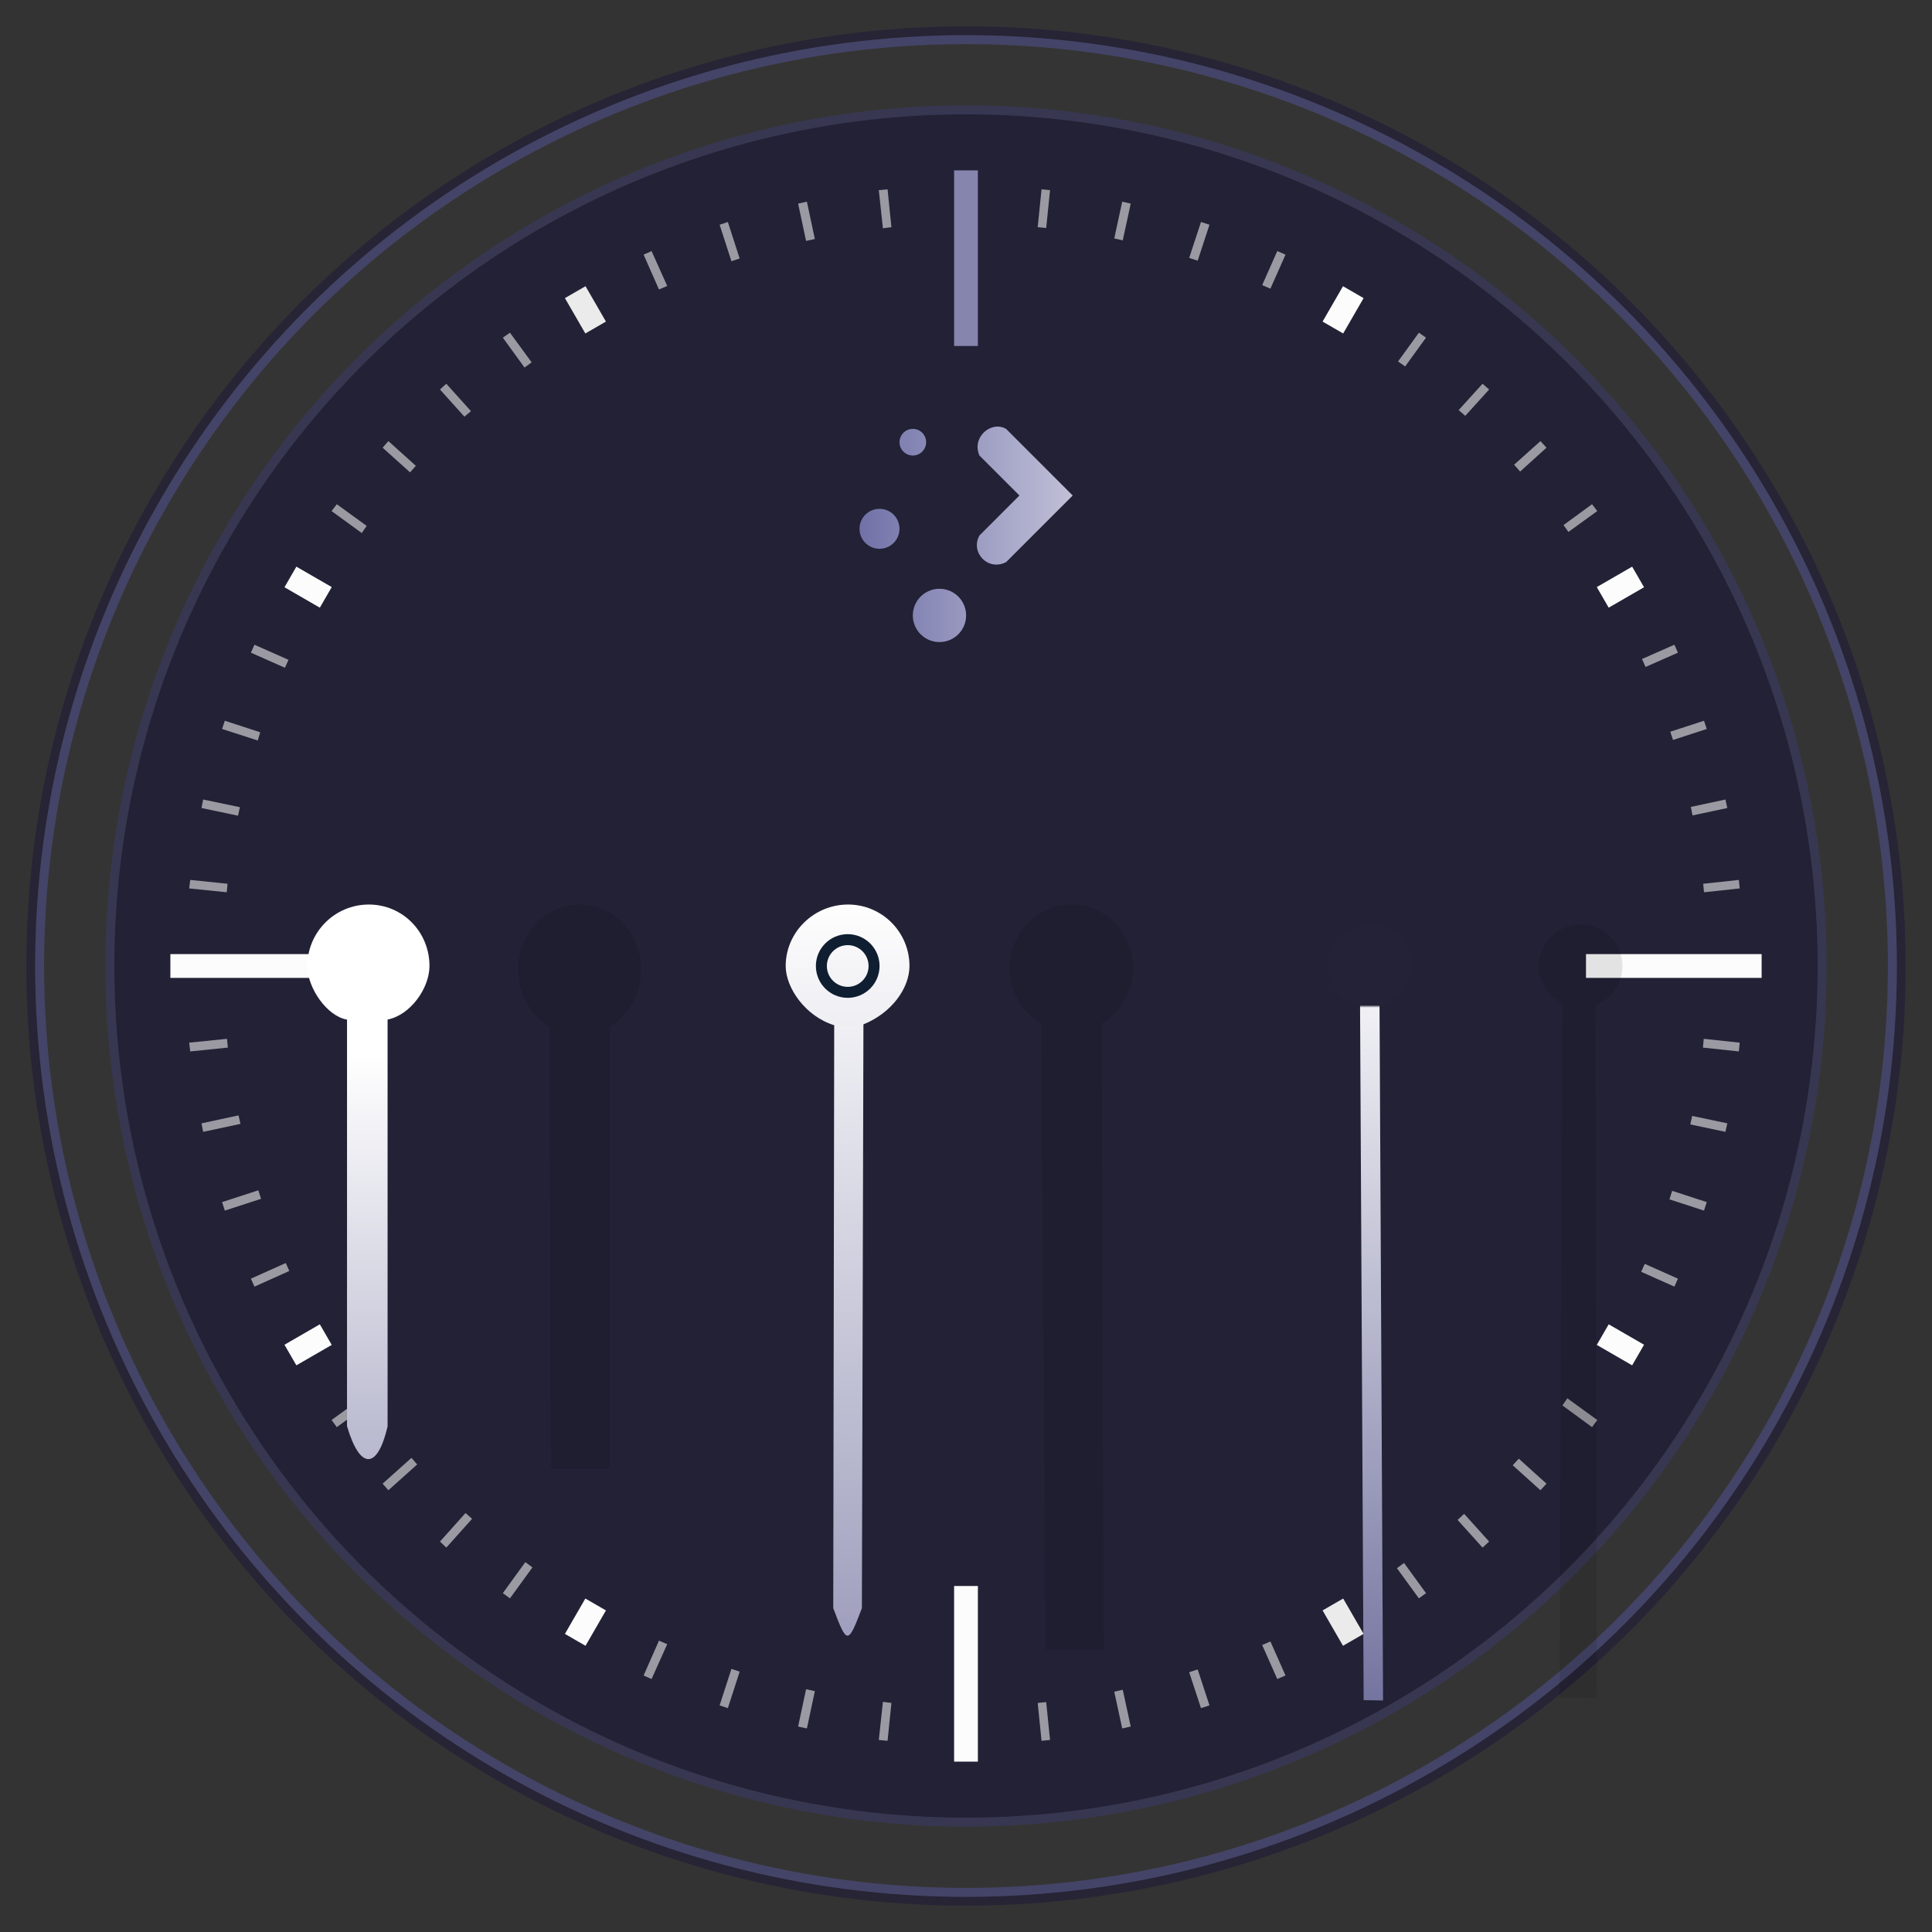 <?xml version="1.0" encoding="UTF-8" standalone="no"?>
<svg
   id="svg2"
   sodipodi:version="0.32"
   inkscape:version="1.1.1 (3bf5ae0d25, 2021-09-20)"
   width="234.667"
   height="234.667"
   sodipodi:docname="clock.svg"
   inkscape:output_extension="org.inkscape.output.svg.inkscape"
   inkscape:export-xdpi="90"
   inkscape:export-ydpi="90"
   version="1.0"
   viewBox="0 0 220 220"
   xmlns:inkscape="http://www.inkscape.org/namespaces/inkscape"
   xmlns:sodipodi="http://sodipodi.sourceforge.net/DTD/sodipodi-0.dtd"
   xmlns:xlink="http://www.w3.org/1999/xlink"
   xmlns="http://www.w3.org/2000/svg"
   xmlns:svg="http://www.w3.org/2000/svg"
   xmlns:rdf="http://www.w3.org/1999/02/22-rdf-syntax-ns#"
   xmlns:cc="http://creativecommons.org/ns#"
   xmlns:dc="http://purl.org/dc/elements/1.1/">
  <rect x="0" y="0" width="220" height="220" fill="#333333" stroke="none"/>
  <sodipodi:namedview
     inkscape:window-height="1013"
     inkscape:window-width="1920"
     inkscape:pageshadow="2"
     inkscape:pageopacity="1"
     guidetolerance="3"
     gridtolerance="4"
     objecttolerance="6"
     borderopacity="1"
     bordercolor="#000000"
     pagecolor="#ffffff"
     id="base"
     inkscape:zoom="1.4142136"
     inkscape:cx="149.19953"
     inkscape:cy="100.40916"
     inkscape:window-x="0"
     inkscape:window-y="0"
     inkscape:current-layer="svg2"
     showgrid="false"
     showguides="false"
     inkscape:guide-bbox="true"
     inkscape:window-maximized="1"
     inkscape:snap-bbox="true"
     inkscape:snap-object-midpoints="true"
     inkscape:snap-intersection-paths="true"
     inkscape:snap-text-baseline="true"
     inkscape:snap-smooth-nodes="true"
     inkscape:bbox-paths="true"
     inkscape:snap-bbox-midpoints="true"
     inkscape:object-nodes="true"
     inkscape:document-rotation="0"
     inkscape:showpageshadow="false"
     inkscape:lockguides="true"
     inkscape:pagecheckerboard="0">
    <inkscape:grid
       empspacing="5"
       enabled="true"
       visible="true"
       id="grid5592"
       type="xygrid"
       snapvisiblegridlinesonly="true"
       color="#0000ff"
       opacity="0.039"
       empcolor="#0000ff"
       empopacity="0.078"
       originx="0"
       originy="0"
       spacingx="1"
       spacingy="1" />
  </sodipodi:namedview>
  <defs
     id="defs5">
    <linearGradient
       inkscape:collect="always"
       id="linearGradient3464">
      <stop
         style="stop-color:#646495;stop-opacity:1"
         offset="0"
         id="stop3460" />
      <stop
         style="stop-color:#f0f0f5;stop-opacity:1;"
         offset="0.904"
         id="stop3466" />
      <stop
         style="stop-color:#fefefe;stop-opacity:0.004"
         offset="0.907"
         id="stop4075" />
      <stop
         style="stop-color:#ffffff;stop-opacity:0.004"
         offset="1"
         id="stop3462" />
    </linearGradient>
    <linearGradient
       inkscape:collect="always"
       id="linearGradient987">
      <stop
         style="stop-color:#646495;stop-opacity:1"
         offset="0"
         id="stop983" />
      <stop
         style="stop-color:#ffffff;stop-opacity:1"
         offset="1"
         id="stop985" />
    </linearGradient>
    <linearGradient
       id="linearGradient4011">
      <stop
         style="stop-color:#232629;stop-opacity:1;"
         offset="0"
         id="stop4013" />
      <stop
         id="stop4019"
         offset="0.9"
         style="stop-color:#232629;stop-opacity:0.523;" />
      <stop
         style="stop-color:#232629;stop-opacity:0.107;"
         offset="0.96"
         id="stop4021" />
      <stop
         style="stop-color:#232629;stop-opacity:0;"
         offset="1"
         id="stop4015" />
    </linearGradient>
    <linearGradient
       id="linearGradient3264">
      <stop
         style="stop-color:#000000;stop-opacity:1;"
         offset="0"
         id="stop3266" />
      <stop
         id="stop3272"
         offset="0.683"
         style="stop-color:#000000;stop-opacity:0.498;" />
      <stop
         style="stop-color:#000000;stop-opacity:0.141;"
         offset="0.8"
         id="stop3274" />
      <stop
         id="stop3276"
         offset="0.898"
         style="stop-color:#000000;stop-opacity:0.031;" />
      <stop
         style="stop-color:#000000;stop-opacity:0;"
         offset="1"
         id="stop3268" />
    </linearGradient>
    <linearGradient
       id="linearGradient6617">
      <stop
         style="stop-color:#e7e7e7;stop-opacity:0;"
         offset="0"
         id="stop6619" />
      <stop
         id="stop6625"
         offset="0.896"
         style="stop-color:#f3f3f3;stop-opacity:1" />
      <stop
         style="stop-color:#e3e3e3;stop-opacity:0.999"
         offset="1"
         id="stop6621" />
    </linearGradient>
    <linearGradient
       id="linearGradient5995">
      <stop
         id="stop5997"
         offset="0"
         style="stop-color:#d7d7d7;stop-opacity:1;" />
      <stop
         id="stop5999"
         offset="1"
         style="stop-color:#ffffff;stop-opacity:1" />
    </linearGradient>
    <linearGradient
       id="linearGradient6876"
       inkscape:collect="always">
      <stop
         id="stop6878"
         offset="0"
         style="stop-color:#ffffff;stop-opacity:1;" />
      <stop
         id="stop6880"
         offset="1"
         style="stop-color:#ffffff;stop-opacity:0;" />
    </linearGradient>
    <linearGradient
       id="linearGradient6608">
      <stop
         id="stop6610"
         offset="0"
         style="stop-color:#ffffff;stop-opacity:1;" />
      <stop
         style="stop-color:#f0f0f0;stop-opacity:1;"
         offset="0.797"
         id="stop6617" />
      <stop
         id="stop6612"
         offset="1"
         style="stop-color:#e2e2e2;stop-opacity:1;" />
    </linearGradient>
    <linearGradient
       id="linearGradient6195"
       inkscape:collect="always">
      <stop
         id="stop6197"
         offset="0"
         style="stop-color:#ffffff;stop-opacity:1;" />
      <stop
         id="stop6199"
         offset="1"
         style="stop-color:#ffffff;stop-opacity:0;" />
    </linearGradient>
    <linearGradient
       id="linearGradient8518">
      <stop
         id="stop8520"
         offset="0"
         style="stop-color:#bd0000;stop-opacity:1;" />
      <stop
         style="stop-color:#ff4747;stop-opacity:1"
         offset="0.155"
         id="stop8522" />
      <stop
         id="stop8524"
         offset="0.947"
         style="stop-color:#9c0000;stop-opacity:1;" />
      <stop
         id="stop8526"
         offset="1"
         style="stop-color:#db0000;stop-opacity:1;" />
    </linearGradient>
    <linearGradient
       gradientUnits="userSpaceOnUse"
       y2="117.862"
       x2="1155.648"
       y1="283.885"
       x1="1155.648"
       id="linearGradient6203"
       xlink:href="#linearGradient6195"
       inkscape:collect="always" />
    <linearGradient
       gradientTransform="translate(-1027.636,-20.896)"
       y2="53.696"
       x2="1133.382"
       y1="21.652"
       x1="1133.382"
       gradientUnits="userSpaceOnUse"
       id="linearGradient6890"
       xlink:href="#linearGradient6876"
       inkscape:collect="always" />
    <radialGradient
       inkscape:collect="always"
       xlink:href="#linearGradient4011"
       id="radialGradient4471"
       gradientUnits="userSpaceOnUse"
       cx="1255.872"
       cy="382.729"
       fx="1255.872"
       fy="382.729"
       r="96.606" />
    <linearGradient
       inkscape:collect="always"
       xlink:href="#linearGradient3464"
       id="linearGradient989"
       x1="482.71"
       y1="193.851"
       x2="482.571"
       y2="95.275"
       gradientUnits="userSpaceOnUse"
       gradientTransform="translate(-1.125)" />
    <linearGradient
       inkscape:collect="always"
       xlink:href="#linearGradient987"
       id="linearGradient997"
       x1="332.677"
       y1="210"
       x2="332.73"
       y2="110.085"
       gradientUnits="userSpaceOnUse" />
    <linearGradient
       inkscape:collect="always"
       xlink:href="#linearGradient987"
       id="linearGradient1005"
       x1="244.43"
       y1="227.796"
       x2="245.71"
       y2="93"
       gradientUnits="userSpaceOnUse" />
    <linearGradient
       inkscape:collect="always"
       xlink:href="#linearGradient846"
       id="linearGradient856"
       x1="3"
       y1="20.915"
       x2="19"
       y2="20.915"
       gradientUnits="userSpaceOnUse"
       gradientTransform="matrix(1.517,0,0,1.517,93.323,29.113)" />
    <linearGradient
       inkscape:collect="always"
       id="linearGradient846">
      <stop
         style="stop-color:#7171a8;stop-opacity:1"
         offset="0"
         id="stop842" />
      <stop
         style="stop-color:#c0c0d8;stop-opacity:1"
         offset="1"
         id="stop844" />
    </linearGradient>
  </defs>
  <g
     inkscape:groupmode="layer"
     id="layer1"
     style="display:none"
     inkscape:label="layer1"
     transform="translate(-1798.136,96.742)" />
  <g
     inkscape:groupmode="layer"
     id="layer2"
     style="display:inline"
     inkscape:label="glow"
     transform="translate(-1798.136,96.742)" />
  <g
     transform="translate(-1021.03,421.475)"
     style="display:inline"
     inkscape:label="box"
     id="layer4" />
  <g
     transform="translate(-1021.03,421.475)"
     style="display:inline"
     inkscape:label="zip_app"
     id="layer5" />
  <flowRoot
     xml:space="preserve"
     id="flowRoot4405"
     style="font-style:italic;font-variant:normal;font-weight:normal;font-stretch:normal;line-height:0.01%;font-family:'Chancery Uralic';-inkscape-font-specification:'Chancery Uralic Italic';letter-spacing:0px;word-spacing:0px;fill:#000000;fill-opacity:1;stroke:none;stroke-width:1px;stroke-linecap:butt;stroke-linejoin:miter;stroke-opacity:1"
     transform="translate(7,13)"><flowRegion
       id="flowRegion4407" /><flowPara
       id="flowPara4411"
       style="font-size:12.5px;line-height:1.25"> </flowPara></flowRoot>
  <flowRoot
     xml:space="preserve"
     id="flowRoot4413"
     style="font-style:italic;font-variant:normal;font-weight:normal;font-stretch:normal;line-height:0.01%;font-family:'Chancery Uralic';-inkscape-font-specification:'Chancery Uralic Italic';letter-spacing:0px;word-spacing:0px;fill:#000000;fill-opacity:1;stroke:none;stroke-width:1px;stroke-linecap:butt;stroke-linejoin:miter;stroke-opacity:1"
     transform="translate(7,13)"><flowRegion
       id="flowRegion4415" /><flowPara
       id="flowPara4419"
       style="font-size:12.5px;line-height:1.25"> </flowPara></flowRoot>
  <flowRoot
     xml:space="preserve"
     id="flowRoot4421"
     style="font-style:italic;font-variant:normal;font-weight:normal;font-stretch:normal;line-height:0.01%;font-family:'Chancery Uralic';-inkscape-font-specification:'Chancery Uralic Italic';letter-spacing:0px;word-spacing:0px;fill:#000000;fill-opacity:1;stroke:none;stroke-width:1px;stroke-linecap:butt;stroke-linejoin:miter;stroke-opacity:1"
     transform="translate(7,13)"><flowRegion
       id="flowRegion4423" /><flowPara
       id="flowPara4427"
       style="font-size:12.5px;line-height:1.25"> </flowPara></flowRoot>
  <flowRoot
     xml:space="preserve"
     id="flowRoot4429"
     style="font-style:italic;font-variant:normal;font-weight:normal;font-stretch:normal;line-height:0.01%;font-family:'Chancery Uralic';-inkscape-font-specification:'Chancery Uralic Italic';letter-spacing:0px;word-spacing:0px;fill:#000000;fill-opacity:1;stroke:none;stroke-width:1px;stroke-linecap:butt;stroke-linejoin:miter;stroke-opacity:1"
     transform="translate(7,13)"><flowRegion
       id="flowRegion4431" /><flowPara
       id="flowPara4435"
       style="font-size:12.5px;line-height:1.25"> </flowPara></flowRoot>
  <g
     id="ClockFace">
    <rect
       style="opacity:0.005;fill:#717171;fill-opacity:0.004;stroke:none"
       id="rect4069"
       width="220"
       height="220"
       x="0"
       y="0" />
    <path
       sodipodi:nodetypes="ssssssssss"
       inkscape:connector-curvature="0"
       d="M 217,110 C 217,167.438 167.438,217 110,217 52.562,217 3,167.548 3,110.11 3,52.673 52.562,3 110,3 167.438,3 217,52.562 217,110 Z m -10.394,-5e-4 C 206.606,163.353 163.354,206.5 110,206.5 56.646,206.5 13.395,163.353 13.395,109.999 13.395,56.646 56.646,13.5 110,13.5 c 53.354,-2e-6 96.606,43.146 96.606,96.499 z"
       style="opacity:0.01;fill:#7575ad;fill-opacity:1;fill-rule:evenodd;stroke:none"
       id="path4329" />
    <circle
       inkscape:export-ydpi="90"
       inkscape:export-xdpi="90"
       id="path5627-3"
       style="opacity:0.65;fill:none;stroke:#1f1d36;stroke-width:1.02;stroke-miterlimit:4;stroke-dasharray:none;stroke-opacity:1"
       cx="110"
       cy="110"
       r="106.49" />
    <circle
       inkscape:export-ydpi="90"
       inkscape:export-xdpi="90"
       style="opacity:0.8;fill:#1f1d36;fill-opacity:1;stroke:none"
       id="path5099"
       cx="110"
       cy="110"
       r="97" />
    <path
       id="path16"
       style="color:#31363b;fill:url(#linearGradient856);fill-opacity:1;stroke-width:1.517"
       d="m 103.944,48.837 c -0.838,0 -1.517,0.679 -1.517,1.517 0,0.838 0.679,1.517 1.517,1.517 0.838,0 1.517,-0.679 1.517,-1.517 0,-0.838 -0.679,-1.517 -1.517,-1.517 z m 10.621,0 c -1.726,-0.977 -3.952,0.977 -3.035,3.035 l 4.552,4.552 -4.552,4.552 c -1.065,1.915 0.958,4.104 3.035,3.035 l 7.586,-7.586 z m -14.414,9.104 c -1.257,0 -2.276,1.019 -2.276,2.276 0,1.257 1.019,2.276 2.276,2.276 1.257,0 2.276,-1.019 2.276,-2.276 0,-1.257 -1.019,-2.276 -2.276,-2.276 z m 6.828,9.104 c -1.676,0 -3.035,1.359 -3.035,3.035 0,1.676 1.359,3.035 3.035,3.035 1.676,0 3.035,-1.359 3.035,-3.035 0,-1.676 -1.359,-3.035 -3.035,-3.035 z"
       class="ColorScheme-Text"
       sodipodi:nodetypes="ssssscccccccssssssssss" />
    <g
       style="fill:#ebebeb;fill-opacity:1"
       id="g4626"
       transform="translate(9.492,-452.297)">
      <g
         transform="translate(-917.971,-18.429)"
         id="g6073-5"
         style="fill:#ebebeb;fill-opacity:1">
        <path
           inkscape:connector-curvature="0"
           d="m 1090.307,537.577 4.027,-2.325 1.355,2.346 -4.027,2.325 z m -149.435,86.276 4.027,-2.325 1.355,2.346 -4.027,2.325 z"
           style="fill:#fcfcfc;fill-opacity:1;stroke:none"
           id="path6063-1" />
        <path
           id="path6065-2"
           style="fill:#fcfcfc;fill-opacity:1;stroke:none"
           d="m 1059.083,507.345 2.325,-4.027 2.346,1.355 -2.325,4.027 z m -86.276,149.435 2.325,-4.027 2.346,1.355 -2.325,4.027 z"
           inkscape:connector-curvature="0" />
        <path
           inkscape:connector-curvature="0"
           d="m 944.9,539.923 -4.027,-2.325 1.355,-2.346 4.027,2.325 z m 149.435,86.276 -4.027,-2.325 1.355,-2.346 4.027,2.325 z"
           style="fill:#fcfcfc;fill-opacity:1;stroke:none"
           id="path6067-3" />
        <path
           id="path6069-4"
           style="fill:#ebebeb;fill-opacity:1;stroke:none"
           d="m 975.132,508.699 -2.325,-4.027 2.346,-1.355 2.325,4.027 z m 86.276,149.435 -2.325,-4.027 2.346,-1.355 2.325,4.027 z"
           inkscape:connector-curvature="0" />
      </g>
      <g
         id="g4521"
         transform="translate(0,260)"
         style="fill:#ebebeb;fill-opacity:1">
        <path
           id="path4455"
           d="m 56.391,225.15 -0.844,0.5 2.094,3.594 c 0.278,-0.163 0.564,-0.308 0.844,-0.469 z"
           style="color:#000000;font-style:normal;font-variant:normal;font-weight:normal;font-stretch:normal;font-size:medium;line-height:normal;font-family:Sans;-inkscape-font-specification:Sans;text-indent:0;text-align:start;text-decoration:none;text-decoration-line:none;letter-spacing:normal;word-spacing:normal;text-transform:none;writing-mode:lr-tb;direction:ltr;baseline-shift:baseline;text-anchor:start;display:inline;overflow:visible;visibility:visible;opacity:0.01;fill:#ebebeb;fill-opacity:1;stroke:none;stroke-width:1px;marker:none;enable-background:accumulate"
           inkscape:connector-curvature="0" />
        <path
           id="path4453"
           d="m 144.266,225.15 -2.031,3.531 c 0.293,0.167 0.585,0.33 0.875,0.5 l 2.031,-3.531 z"
           style="color:#000000;font-style:normal;font-variant:normal;font-weight:normal;font-stretch:normal;font-size:medium;line-height:normal;font-family:Sans;-inkscape-font-specification:Sans;text-indent:0;text-align:start;text-decoration:none;text-decoration-line:none;letter-spacing:normal;word-spacing:normal;text-transform:none;writing-mode:lr-tb;direction:ltr;baseline-shift:baseline;text-anchor:start;display:inline;overflow:visible;visibility:visible;opacity:0.01;fill:#ebebeb;fill-opacity:1;stroke:none;stroke-width:1px;marker:none;enable-background:accumulate"
           inkscape:connector-curvature="0" />
        <path
           id="path4451"
           d="m 48.578,230.182 -0.812,0.562 2.469,3.406 c 0.269,-0.199 0.541,-0.398 0.813,-0.594 z"
           style="color:#000000;font-style:normal;font-variant:normal;font-weight:normal;font-stretch:normal;font-size:medium;line-height:normal;font-family:Sans;-inkscape-font-specification:Sans;text-indent:0;text-align:start;text-decoration:none;text-decoration-line:none;letter-spacing:normal;word-spacing:normal;text-transform:none;writing-mode:lr-tb;direction:ltr;baseline-shift:baseline;text-anchor:start;display:inline;overflow:visible;visibility:visible;opacity:0.6;fill:#ebebeb;fill-opacity:1;stroke:none;stroke-width:1px;marker:none;enable-background:accumulate"
           inkscape:connector-curvature="0" />
        <path
           id="path4449"
           d="m 152.078,230.182 -2.375,3.281 c 0.267,0.192 0.548,0.368 0.812,0.562 l 2.375,-3.281 z"
           style="color:#000000;font-style:normal;font-variant:normal;font-weight:normal;font-stretch:normal;font-size:medium;line-height:normal;font-family:Sans;-inkscape-font-specification:Sans;text-indent:0;text-align:start;text-decoration:none;text-decoration-line:none;letter-spacing:normal;word-spacing:normal;text-transform:none;writing-mode:lr-tb;direction:ltr;baseline-shift:baseline;text-anchor:start;display:inline;overflow:visible;visibility:visible;opacity:0.6;fill:#ebebeb;fill-opacity:1;stroke:none;stroke-width:1px;marker:none;enable-background:accumulate"
           inkscape:connector-curvature="0" />
        <path
           id="path4447"
           d="m 41.328,235.994 -0.719,0.656 2.781,3.094 c 0.24,-0.219 0.508,-0.408 0.75,-0.625 z"
           style="color:#000000;font-style:normal;font-variant:normal;font-weight:normal;font-stretch:normal;font-size:medium;line-height:normal;font-family:Sans;-inkscape-font-specification:Sans;text-indent:0;text-align:start;text-decoration:none;text-decoration-line:none;letter-spacing:normal;word-spacing:normal;text-transform:none;writing-mode:lr-tb;direction:ltr;baseline-shift:baseline;text-anchor:start;display:inline;overflow:visible;visibility:visible;opacity:0.6;fill:#ebebeb;fill-opacity:1;stroke:none;stroke-width:1px;marker:none;enable-background:accumulate"
           inkscape:connector-curvature="0" />
        <path
           id="path4445"
           d="m 159.328,235.994 -2.719,3 c 0.248,0.221 0.504,0.432 0.75,0.656 l 2.719,-3 z"
           style="color:#000000;font-style:normal;font-variant:normal;font-weight:normal;font-stretch:normal;font-size:medium;line-height:normal;font-family:Sans;-inkscape-font-specification:Sans;text-indent:0;text-align:start;text-decoration:none;text-decoration-line:none;letter-spacing:normal;word-spacing:normal;text-transform:none;writing-mode:lr-tb;direction:ltr;baseline-shift:baseline;text-anchor:start;display:inline;overflow:visible;visibility:visible;opacity:0.6;fill:#ebebeb;fill-opacity:1;stroke:none;stroke-width:1px;marker:none;enable-background:accumulate"
           inkscape:connector-curvature="0" />
        <path
           id="path4443"
           d="m 34.734,242.525 -0.656,0.75 3.125,2.812 c 0.219,-0.247 0.434,-0.505 0.656,-0.75 z"
           style="color:#000000;font-style:normal;font-variant:normal;font-weight:normal;font-stretch:normal;font-size:medium;line-height:normal;font-family:Sans;-inkscape-font-specification:Sans;text-indent:0;text-align:start;text-decoration:none;text-decoration-line:none;letter-spacing:normal;word-spacing:normal;text-transform:none;writing-mode:lr-tb;direction:ltr;baseline-shift:baseline;text-anchor:start;display:inline;overflow:visible;visibility:visible;opacity:0.6;fill:#ebebeb;fill-opacity:1;stroke:none;stroke-width:1px;marker:none;enable-background:accumulate"
           inkscape:connector-curvature="0" />
        <path
           id="path4441"
           d="m 165.922,242.525 -3,2.688 c 0.233,0.255 0.458,0.523 0.687,0.781 l 3,-2.719 z"
           style="color:#000000;font-style:normal;font-variant:normal;font-weight:normal;font-stretch:normal;font-size:medium;line-height:normal;font-family:Sans;-inkscape-font-specification:Sans;text-indent:0;text-align:start;text-decoration:none;text-decoration-line:none;letter-spacing:normal;word-spacing:normal;text-transform:none;writing-mode:lr-tb;direction:ltr;baseline-shift:baseline;text-anchor:start;display:inline;overflow:visible;visibility:visible;opacity:0.6;fill:#ebebeb;fill-opacity:1;stroke:none;stroke-width:1px;marker:none;enable-background:accumulate"
           inkscape:connector-curvature="0" />
        <path
           id="path4439"
           d="m 28.859,249.713 -0.594,0.781 3.438,2.5 c 0.192,-0.268 0.367,-0.547 0.562,-0.812 z"
           style="color:#000000;font-style:normal;font-variant:normal;font-weight:normal;font-stretch:normal;font-size:medium;line-height:normal;font-family:Sans;-inkscape-font-specification:Sans;text-indent:0;text-align:start;text-decoration:none;text-decoration-line:none;letter-spacing:normal;word-spacing:normal;text-transform:none;writing-mode:lr-tb;direction:ltr;baseline-shift:baseline;text-anchor:start;display:inline;overflow:visible;visibility:visible;opacity:0.6;fill:#ebebeb;fill-opacity:1;stroke:none;stroke-width:1px;marker:none;enable-background:accumulate"
           inkscape:connector-curvature="0" />
        <path
           id="path4437"
           d="m 171.797,249.713 -3.25,2.375 c 0.191,0.259 0.375,0.52 0.562,0.781 l 3.281,-2.375 z"
           style="color:#000000;font-style:normal;font-variant:normal;font-weight:normal;font-stretch:normal;font-size:medium;line-height:normal;font-family:Sans;-inkscape-font-specification:Sans;text-indent:0;text-align:start;text-decoration:none;text-decoration-line:none;letter-spacing:normal;word-spacing:normal;text-transform:none;writing-mode:lr-tb;direction:ltr;baseline-shift:baseline;text-anchor:start;display:inline;overflow:visible;visibility:visible;opacity:0.6;fill:#ebebeb;fill-opacity:1;stroke:none;stroke-width:1px;marker:none;enable-background:accumulate"
           inkscape:connector-curvature="0" />
        <path
           id="path4435"
           d="m 23.734,257.463 -0.5,0.875 3.688,2.125 c 0.166,-0.292 0.331,-0.585 0.5,-0.875 z"
           style="color:#000000;font-style:normal;font-variant:normal;font-weight:normal;font-stretch:normal;font-size:medium;line-height:normal;font-family:Sans;-inkscape-font-specification:Sans;text-indent:0;text-align:start;text-decoration:none;text-decoration-line:none;letter-spacing:normal;word-spacing:normal;text-transform:none;writing-mode:lr-tb;direction:ltr;baseline-shift:baseline;text-anchor:start;display:inline;overflow:visible;visibility:visible;opacity:0.01;fill:#ebebeb;fill-opacity:1;stroke:none;stroke-width:1px;marker:none;enable-background:accumulate"
           inkscape:connector-curvature="0" />
        <path
           id="path4433"
           d="m 176.922,257.463 -3.5,2.031 c 0.17,0.29 0.333,0.582 0.5,0.875 l 3.5,-2.031 z"
           style="color:#000000;font-style:normal;font-variant:normal;font-weight:normal;font-stretch:normal;font-size:medium;line-height:normal;font-family:Sans;-inkscape-font-specification:Sans;text-indent:0;text-align:start;text-decoration:none;text-decoration-line:none;letter-spacing:normal;word-spacing:normal;text-transform:none;writing-mode:lr-tb;direction:ltr;baseline-shift:baseline;text-anchor:start;display:inline;overflow:visible;visibility:visible;opacity:0.01;fill:#ebebeb;fill-opacity:1;stroke:none;stroke-width:1px;marker:none;enable-background:accumulate"
           inkscape:connector-curvature="0" />
        <path
           id="path4431"
           d="m 19.484,265.713 -0.406,0.906 3.875,1.719 c 0.133,-0.305 0.27,-0.603 0.406,-0.906 z"
           style="color:#000000;font-style:normal;font-variant:normal;font-weight:normal;font-stretch:normal;font-size:medium;line-height:normal;font-family:Sans;-inkscape-font-specification:Sans;text-indent:0;text-align:start;text-decoration:none;text-decoration-line:none;letter-spacing:normal;word-spacing:normal;text-transform:none;writing-mode:lr-tb;direction:ltr;baseline-shift:baseline;text-anchor:start;display:inline;overflow:visible;visibility:visible;opacity:0.6;fill:#ebebeb;fill-opacity:1;stroke:none;stroke-width:1px;marker:none;enable-background:accumulate"
           inkscape:connector-curvature="0" />
        <path
           id="path4429"
           d="m 181.172,265.713 -3.688,1.625 c 0.136,0.301 0.274,0.603 0.406,0.906 l 3.688,-1.625 z"
           style="color:#000000;font-style:normal;font-variant:normal;font-weight:normal;font-stretch:normal;font-size:medium;line-height:normal;font-family:Sans;-inkscape-font-specification:Sans;text-indent:0;text-align:start;text-decoration:none;text-decoration-line:none;letter-spacing:normal;word-spacing:normal;text-transform:none;writing-mode:lr-tb;direction:ltr;baseline-shift:baseline;text-anchor:start;display:inline;overflow:visible;visibility:visible;opacity:0.6;fill:#ebebeb;fill-opacity:1;stroke:none;stroke-width:1px;marker:none;enable-background:accumulate"
           inkscape:connector-curvature="0" />
        <path
           id="path4427"
           d="m 16.109,274.369 -0.312,0.938 4.062,1.312 c 0.098,-0.308 0.18,-0.631 0.281,-0.938 z"
           style="color:#000000;font-style:normal;font-variant:normal;font-weight:normal;font-stretch:normal;font-size:medium;line-height:normal;font-family:Sans;-inkscape-font-specification:Sans;text-indent:0;text-align:start;text-decoration:none;text-decoration-line:none;letter-spacing:normal;word-spacing:normal;text-transform:none;writing-mode:lr-tb;direction:ltr;baseline-shift:baseline;text-anchor:start;display:inline;overflow:visible;visibility:visible;opacity:0.6;fill:#ebebeb;fill-opacity:1;stroke:none;stroke-width:1px;marker:none;enable-background:accumulate"
           inkscape:connector-curvature="0" />
        <path
           id="path4425"
           d="m 184.547,274.369 -3.844,1.25 c 0.102,0.31 0.214,0.626 0.312,0.938 l 3.844,-1.25 z"
           style="color:#000000;font-style:normal;font-variant:normal;font-weight:normal;font-stretch:normal;font-size:medium;line-height:normal;font-family:Sans;-inkscape-font-specification:Sans;text-indent:0;text-align:start;text-decoration:none;text-decoration-line:none;letter-spacing:normal;word-spacing:normal;text-transform:none;writing-mode:lr-tb;direction:ltr;baseline-shift:baseline;text-anchor:start;display:inline;overflow:visible;visibility:visible;opacity:0.6;fill:#ebebeb;fill-opacity:1;stroke:none;stroke-width:1px;marker:none;enable-background:accumulate"
           inkscape:connector-curvature="0" />
        <path
           id="path4423"
           d="m 13.641,283.338 -0.188,0.969 4.156,0.875 c 0.066,-0.324 0.149,-0.646 0.219,-0.969 z"
           style="color:#000000;font-style:normal;font-variant:normal;font-weight:normal;font-stretch:normal;font-size:medium;line-height:normal;font-family:Sans;-inkscape-font-specification:Sans;text-indent:0;text-align:start;text-decoration:none;text-decoration-line:none;letter-spacing:normal;word-spacing:normal;text-transform:none;writing-mode:lr-tb;direction:ltr;baseline-shift:baseline;text-anchor:start;display:inline;overflow:visible;visibility:visible;opacity:0.6;fill:#ebebeb;fill-opacity:1;stroke:none;stroke-width:1px;marker:none;enable-background:accumulate"
           inkscape:connector-curvature="0" />
        <path
           id="path4421"
           d="m 186.984,283.338 -3.937,0.844 c 0.069,0.321 0.122,0.647 0.187,0.969 l 3.969,-0.844 z"
           style="color:#000000;font-style:normal;font-variant:normal;font-weight:normal;font-stretch:normal;font-size:medium;line-height:normal;font-family:Sans;-inkscape-font-specification:Sans;text-indent:0;text-align:start;text-decoration:none;text-decoration-line:none;letter-spacing:normal;word-spacing:normal;text-transform:none;writing-mode:lr-tb;direction:ltr;baseline-shift:baseline;text-anchor:start;display:inline;overflow:visible;visibility:visible;opacity:0.6;fill:#ebebeb;fill-opacity:1;stroke:none;stroke-width:1px;marker:none;enable-background:accumulate"
           inkscape:connector-curvature="0" />
        <path
           id="path4419"
           d="m 12.172,292.494 -0.125,0.969 4.281,0.438 c 0.031,-0.322 0.059,-0.648 0.094,-0.969 l -4.25,-0.438 z"
           style="color:#000000;font-style:normal;font-variant:normal;font-weight:normal;font-stretch:normal;font-size:medium;line-height:normal;font-family:Sans;-inkscape-font-specification:Sans;text-indent:0;text-align:start;text-decoration:none;text-decoration-line:none;letter-spacing:normal;word-spacing:normal;text-transform:none;writing-mode:lr-tb;direction:ltr;baseline-shift:baseline;text-anchor:start;display:inline;overflow:visible;visibility:visible;opacity:0.6;fill:#ebebeb;fill-opacity:1;stroke:none;stroke-width:1px;marker:none;enable-background:accumulate"
           inkscape:connector-curvature="0" />
        <path
           id="path4417"
           d="m 188.516,292.494 -4.062,0.438 c 0.035,0.321 0.063,0.647 0.094,0.969 l 4.062,-0.438 -0.094,-0.969 z"
           style="color:#000000;font-style:normal;font-variant:normal;font-weight:normal;font-stretch:normal;font-size:medium;line-height:normal;font-family:Sans;-inkscape-font-specification:Sans;text-indent:0;text-align:start;text-decoration:none;text-decoration-line:none;letter-spacing:normal;word-spacing:normal;text-transform:none;writing-mode:lr-tb;direction:ltr;baseline-shift:baseline;text-anchor:start;display:inline;overflow:visible;visibility:visible;opacity:0.6;fill:#ebebeb;fill-opacity:1;stroke:none;stroke-width:1px;marker:none;enable-background:accumulate"
           inkscape:connector-curvature="0" />
        <path
           id="path4415"
           d="m 16.359,310.588 -4.312,0.438 0.125,1 4.281,-0.438 c -0.037,-0.333 -0.061,-0.666 -0.094,-1 z"
           style="color:#000000;font-style:normal;font-variant:normal;font-weight:normal;font-stretch:normal;font-size:medium;line-height:normal;font-family:Sans;-inkscape-font-specification:Sans;text-indent:0;text-align:start;text-decoration:none;text-decoration-line:none;letter-spacing:normal;word-spacing:normal;text-transform:none;writing-mode:lr-tb;direction:ltr;baseline-shift:baseline;text-anchor:start;display:inline;overflow:visible;visibility:visible;opacity:0.6;fill:#ebebeb;fill-opacity:1;stroke:none;stroke-width:1px;marker:none;enable-background:accumulate"
           inkscape:connector-curvature="0" />
        <path
           id="path4413"
           d="m 184.516,310.588 c -0.033,0.334 -0.057,0.667 -0.094,1 l 4.094,0.438 0.094,-1 z"
           style="color:#000000;font-style:normal;font-variant:normal;font-weight:normal;font-stretch:normal;font-size:medium;line-height:normal;font-family:Sans;-inkscape-font-specification:Sans;text-indent:0;text-align:start;text-decoration:none;text-decoration-line:none;letter-spacing:normal;word-spacing:normal;text-transform:none;writing-mode:lr-tb;direction:ltr;baseline-shift:baseline;text-anchor:start;display:inline;overflow:visible;visibility:visible;opacity:0.6;fill:#ebebeb;fill-opacity:1;stroke:none;stroke-width:1px;marker:none;enable-background:accumulate"
           inkscape:connector-curvature="0" />
        <path
           id="path4411"
           d="m 17.672,319.307 -4.219,0.906 0.188,0.969 4.25,-0.906 c -0.071,-0.322 -0.152,-0.645 -0.219,-0.969 z"
           style="color:#000000;font-style:normal;font-variant:normal;font-weight:normal;font-stretch:normal;font-size:medium;line-height:normal;font-family:Sans;-inkscape-font-specification:Sans;text-indent:0;text-align:start;text-decoration:none;text-decoration-line:none;letter-spacing:normal;word-spacing:normal;text-transform:none;writing-mode:lr-tb;direction:ltr;baseline-shift:baseline;text-anchor:start;display:inline;overflow:visible;visibility:visible;opacity:0.6;fill:#ebebeb;fill-opacity:1;stroke:none;stroke-width:1px;marker:none;enable-background:accumulate"
           inkscape:connector-curvature="0" />
        <path
           id="path4409"
           d="m 183.203,319.369 c -0.067,0.324 -0.148,0.646 -0.219,0.969 l 4,0.844 0.219,-0.969 z"
           style="color:#000000;font-style:normal;font-variant:normal;font-weight:normal;font-stretch:normal;font-size:medium;line-height:normal;font-family:Sans;-inkscape-font-specification:Sans;text-indent:0;text-align:start;text-decoration:none;text-decoration-line:none;letter-spacing:normal;word-spacing:normal;text-transform:none;writing-mode:lr-tb;direction:ltr;baseline-shift:baseline;text-anchor:start;display:inline;overflow:visible;visibility:visible;opacity:0.6;fill:#ebebeb;fill-opacity:1;stroke:none;stroke-width:1px;marker:none;enable-background:accumulate"
           inkscape:connector-curvature="0" />
        <path
           id="path4407"
           d="m 19.922,327.838 -4.125,1.344 0.312,0.969 4.125,-1.344 c -0.107,-0.323 -0.209,-0.644 -0.312,-0.969 z"
           style="color:#000000;font-style:normal;font-variant:normal;font-weight:normal;font-stretch:normal;font-size:medium;line-height:normal;font-family:Sans;-inkscape-font-specification:Sans;text-indent:0;text-align:start;text-decoration:none;text-decoration-line:none;letter-spacing:normal;word-spacing:normal;text-transform:none;writing-mode:lr-tb;direction:ltr;baseline-shift:baseline;text-anchor:start;display:inline;overflow:visible;visibility:visible;opacity:0.6;fill:#ebebeb;fill-opacity:1;stroke:none;stroke-width:1px;marker:none;enable-background:accumulate"
           inkscape:connector-curvature="0" />
        <path
           id="path4405"
           d="m 180.922,327.9 c -0.104,0.325 -0.205,0.646 -0.313,0.969 l 3.938,1.281 0.312,-0.969 z"
           style="color:#000000;font-style:normal;font-variant:normal;font-weight:normal;font-stretch:normal;font-size:medium;line-height:normal;font-family:Sans;-inkscape-font-specification:Sans;text-indent:0;text-align:start;text-decoration:none;text-decoration-line:none;letter-spacing:normal;word-spacing:normal;text-transform:none;writing-mode:lr-tb;direction:ltr;baseline-shift:baseline;text-anchor:start;display:inline;overflow:visible;visibility:visible;opacity:0.6;fill:#ebebeb;fill-opacity:1;stroke:none;stroke-width:1px;marker:none;enable-background:accumulate"
           inkscape:connector-curvature="0" />
        <path
           id="path4403"
           d="m 23.047,336.119 -3.969,1.781 0.406,0.906 3.969,-1.781 c -0.138,-0.303 -0.272,-0.601 -0.406,-0.906 z"
           style="color:#000000;font-style:normal;font-variant:normal;font-weight:normal;font-stretch:normal;font-size:medium;line-height:normal;font-family:Sans;-inkscape-font-specification:Sans;text-indent:0;text-align:start;text-decoration:none;text-decoration-line:none;letter-spacing:normal;word-spacing:normal;text-transform:none;writing-mode:lr-tb;direction:ltr;baseline-shift:baseline;text-anchor:start;display:inline;overflow:visible;visibility:visible;opacity:0.6;fill:#ebebeb;fill-opacity:1;stroke:none;stroke-width:1px;marker:none;enable-background:accumulate"
           inkscape:connector-curvature="0" />
        <path
           id="path4401"
           d="m 177.797,336.213 c -0.134,0.303 -0.269,0.605 -0.406,0.906 l 3.781,1.688 0.406,-0.906 z"
           style="color:#000000;font-style:normal;font-variant:normal;font-weight:normal;font-stretch:normal;font-size:medium;line-height:normal;font-family:Sans;-inkscape-font-specification:Sans;text-indent:0;text-align:start;text-decoration:none;text-decoration-line:none;letter-spacing:normal;word-spacing:normal;text-transform:none;writing-mode:lr-tb;direction:ltr;baseline-shift:baseline;text-anchor:start;display:inline;overflow:visible;visibility:visible;opacity:0.6;fill:#ebebeb;fill-opacity:1;stroke:none;stroke-width:1px;marker:none;enable-background:accumulate"
           inkscape:connector-curvature="0" />
        <path
           id="path4399"
           d="m 27.047,343.994 -3.813,2.188 0.5,0.875 3.813,-2.188 c -0.17,-0.289 -0.334,-0.584 -0.5,-0.875 z"
           style="color:#000000;font-style:normal;font-variant:normal;font-weight:normal;font-stretch:normal;font-size:medium;line-height:normal;font-family:Sans;-inkscape-font-specification:Sans;text-indent:0;text-align:start;text-decoration:none;text-decoration-line:none;letter-spacing:normal;word-spacing:normal;text-transform:none;writing-mode:lr-tb;direction:ltr;baseline-shift:baseline;text-anchor:start;display:inline;overflow:visible;visibility:visible;opacity:0.01;fill:#ebebeb;fill-opacity:1;stroke:none;stroke-width:1px;marker:none;enable-background:accumulate"
           inkscape:connector-curvature="0" />
        <path
           id="path4397"
           d="m 173.797,344.088 c -0.168,0.292 -0.329,0.585 -0.5,0.875 l 3.625,2.094 0.5,-0.875 z"
           style="color:#000000;font-style:normal;font-variant:normal;font-weight:normal;font-stretch:normal;font-size:medium;line-height:normal;font-family:Sans;-inkscape-font-specification:Sans;text-indent:0;text-align:start;text-decoration:none;text-decoration-line:none;letter-spacing:normal;word-spacing:normal;text-transform:none;writing-mode:lr-tb;direction:ltr;baseline-shift:baseline;text-anchor:start;display:inline;overflow:visible;visibility:visible;opacity:0.01;fill:#ebebeb;fill-opacity:1;stroke:none;stroke-width:1px;marker:none;enable-background:accumulate"
           inkscape:connector-curvature="0" />
        <path
           id="path4395"
           d="m 31.797,351.432 -3.531,2.562 0.594,0.812 3.531,-2.562 c -0.2,-0.27 -0.397,-0.54 -0.594,-0.812 z"
           style="color:#000000;font-style:normal;font-variant:normal;font-weight:normal;font-stretch:normal;font-size:medium;line-height:normal;font-family:Sans;-inkscape-font-specification:Sans;text-indent:0;text-align:start;text-decoration:none;text-decoration-line:none;letter-spacing:normal;word-spacing:normal;text-transform:none;writing-mode:lr-tb;direction:ltr;baseline-shift:baseline;text-anchor:start;display:inline;overflow:visible;visibility:visible;opacity:0.6;fill:#ebebeb;fill-opacity:1;stroke:none;stroke-width:1px;marker:none;enable-background:accumulate"
           inkscape:connector-curvature="0" />
        <path
           id="path4393"
           d="m 168.984,351.525 c -0.193,0.268 -0.366,0.547 -0.562,0.812 l 3.375,2.469 0.594,-0.812 z"
           style="color:#000000;font-style:normal;font-variant:normal;font-weight:normal;font-stretch:normal;font-size:medium;line-height:normal;font-family:Sans;-inkscape-font-specification:Sans;text-indent:0;text-align:start;text-decoration:none;text-decoration-line:none;letter-spacing:normal;word-spacing:normal;text-transform:none;writing-mode:lr-tb;direction:ltr;baseline-shift:baseline;text-anchor:start;display:inline;overflow:visible;visibility:visible;opacity:0.6;fill:#ebebeb;fill-opacity:1;stroke:none;stroke-width:1px;marker:none;enable-background:accumulate"
           inkscape:connector-curvature="0" />
        <path
           id="path4391"
           d="m 37.359,358.306 -3.281,2.938 0.656,0.75 3.281,-2.938 c -0.224,-0.246 -0.435,-0.502 -0.656,-0.75 z"
           style="color:#000000;font-style:normal;font-variant:normal;font-weight:normal;font-stretch:normal;font-size:medium;line-height:normal;font-family:Sans;-inkscape-font-specification:Sans;text-indent:0;text-align:start;text-decoration:none;text-decoration-line:none;letter-spacing:normal;word-spacing:normal;text-transform:none;writing-mode:lr-tb;direction:ltr;baseline-shift:baseline;text-anchor:start;display:inline;overflow:visible;visibility:visible;opacity:0.6;fill:#ebebeb;fill-opacity:1;stroke:none;stroke-width:1px;marker:none;enable-background:accumulate"
           inkscape:connector-curvature="0" />
        <path
           id="path4389"
           d="m 163.453,358.4 c -0.226,0.253 -0.458,0.499 -0.688,0.75 l 3.156,2.844 0.687,-0.75 z"
           style="color:#000000;font-style:normal;font-variant:normal;font-weight:normal;font-stretch:normal;font-size:medium;line-height:normal;font-family:Sans;-inkscape-font-specification:Sans;text-indent:0;text-align:start;text-decoration:none;text-decoration-line:none;letter-spacing:normal;word-spacing:normal;text-transform:none;writing-mode:lr-tb;direction:ltr;baseline-shift:baseline;text-anchor:start;display:inline;overflow:visible;visibility:visible;opacity:0.6;fill:#ebebeb;fill-opacity:1;stroke:none;stroke-width:1px;marker:none;enable-background:accumulate"
           inkscape:connector-curvature="0" />
        <path
           id="path4387"
           d="m 43.516,364.588 -2.906,3.25 0.719,0.688 2.938,-3.281 c -0.248,-0.221 -0.504,-0.432 -0.75,-0.656 z"
           style="color:#000000;font-style:normal;font-variant:normal;font-weight:normal;font-stretch:normal;font-size:medium;line-height:normal;font-family:Sans;-inkscape-font-specification:Sans;text-indent:0;text-align:start;text-decoration:none;text-decoration-line:none;letter-spacing:normal;word-spacing:normal;text-transform:none;writing-mode:lr-tb;direction:ltr;baseline-shift:baseline;text-anchor:start;display:inline;overflow:visible;visibility:visible;opacity:0.6;fill:#ebebeb;fill-opacity:1;stroke:none;stroke-width:1px;marker:none;enable-background:accumulate"
           inkscape:connector-curvature="0" />
        <path
           id="path4385"
           d="m 157.234,364.681 c -0.251,0.228 -0.496,0.462 -0.75,0.688 l 2.844,3.156 0.75,-0.688 z"
           style="color:#000000;font-style:normal;font-variant:normal;font-weight:normal;font-stretch:normal;font-size:medium;line-height:normal;font-family:Sans;-inkscape-font-specification:Sans;text-indent:0;text-align:start;text-decoration:none;text-decoration-line:none;letter-spacing:normal;word-spacing:normal;text-transform:none;writing-mode:lr-tb;direction:ltr;baseline-shift:baseline;text-anchor:start;display:inline;overflow:visible;visibility:visible;opacity:0.6;fill:#ebebeb;fill-opacity:1;stroke:none;stroke-width:1px;marker:none;enable-background:accumulate"
           inkscape:connector-curvature="0" />
        <path
           id="path4383"
           d="m 50.328,370.181 -2.562,3.531 0.812,0.594 2.562,-3.531 c -0.272,-0.195 -0.543,-0.395 -0.812,-0.594 z"
           style="color:#000000;font-style:normal;font-variant:normal;font-weight:normal;font-stretch:normal;font-size:medium;line-height:normal;font-family:Sans;-inkscape-font-specification:Sans;text-indent:0;text-align:start;text-decoration:none;text-decoration-line:none;letter-spacing:normal;word-spacing:normal;text-transform:none;writing-mode:lr-tb;direction:ltr;baseline-shift:baseline;text-anchor:start;display:inline;overflow:visible;visibility:visible;opacity:0.6;fill:#ebebeb;fill-opacity:1;stroke:none;stroke-width:1px;marker:none;enable-background:accumulate"
           inkscape:connector-curvature="0" />
        <path
           id="path4381"
           d="m 150.391,370.275 c -0.27,0.198 -0.54,0.399 -0.812,0.594 l 2.5,3.438 0.812,-0.594 z"
           style="color:#000000;font-style:normal;font-variant:normal;font-weight:normal;font-stretch:normal;font-size:medium;line-height:normal;font-family:Sans;-inkscape-font-specification:Sans;text-indent:0;text-align:start;text-decoration:none;text-decoration-line:none;letter-spacing:normal;word-spacing:normal;text-transform:none;writing-mode:lr-tb;direction:ltr;baseline-shift:baseline;text-anchor:start;display:inline;overflow:visible;visibility:visible;opacity:0.6;fill:#ebebeb;fill-opacity:1;stroke:none;stroke-width:1px;marker:none;enable-background:accumulate"
           inkscape:connector-curvature="0" />
        <path
           id="path4379"
           d="m 57.734,375.056 -2.187,3.781 0.844,0.5 2.188,-3.812 c -0.28,-0.16 -0.566,-0.306 -0.844,-0.469 z"
           style="color:#000000;font-style:normal;font-variant:normal;font-weight:normal;font-stretch:normal;font-size:medium;line-height:normal;font-family:Sans;-inkscape-font-specification:Sans;text-indent:0;text-align:start;text-decoration:none;text-decoration-line:none;letter-spacing:normal;word-spacing:normal;text-transform:none;writing-mode:lr-tb;direction:ltr;baseline-shift:baseline;text-anchor:start;display:inline;overflow:visible;visibility:visible;opacity:0.01;fill:#ebebeb;fill-opacity:1;stroke:none;stroke-width:1px;marker:none;enable-background:accumulate"
           inkscape:connector-curvature="0" />
        <path
           id="path4377"
           d="m 142.984,375.119 c -0.283,0.165 -0.559,0.338 -0.844,0.5 l 2.125,3.719 0.875,-0.5 z"
           style="color:#000000;font-style:normal;font-variant:normal;font-weight:normal;font-stretch:normal;font-size:medium;line-height:normal;font-family:Sans;-inkscape-font-specification:Sans;text-indent:0;text-align:start;text-decoration:none;text-decoration-line:none;letter-spacing:normal;word-spacing:normal;text-transform:none;writing-mode:lr-tb;direction:ltr;baseline-shift:baseline;text-anchor:start;display:inline;overflow:visible;visibility:visible;opacity:0.01;fill:#ebebeb;fill-opacity:1;stroke:none;stroke-width:1px;marker:none;enable-background:accumulate"
           inkscape:connector-curvature="0" />
        <path
           id="path4374"
           d="m 65.547,379.119 -1.75,3.969 0.906,0.406 1.781,-3.969 c -0.313,-0.138 -0.626,-0.265 -0.937,-0.406 z"
           style="color:#000000;font-style:normal;font-variant:normal;font-weight:normal;font-stretch:normal;font-size:medium;line-height:normal;font-family:Sans;-inkscape-font-specification:Sans;text-indent:0;text-align:start;text-decoration:none;text-decoration-line:none;letter-spacing:normal;word-spacing:normal;text-transform:none;writing-mode:lr-tb;direction:ltr;baseline-shift:baseline;text-anchor:start;display:inline;overflow:visible;visibility:visible;opacity:0.6;fill:#ebebeb;fill-opacity:1;stroke:none;stroke-width:1px;marker:none;enable-background:accumulate"
           inkscape:connector-curvature="0" />
        <path
           id="path4372"
           d="m 135.172,379.212 c -0.308,0.139 -0.628,0.271 -0.938,0.406 l 1.719,3.875 0.938,-0.406 z"
           style="color:#000000;font-style:normal;font-variant:normal;font-weight:normal;font-stretch:normal;font-size:medium;line-height:normal;font-family:Sans;-inkscape-font-specification:Sans;text-indent:0;text-align:start;text-decoration:none;text-decoration-line:none;letter-spacing:normal;word-spacing:normal;text-transform:none;writing-mode:lr-tb;direction:ltr;baseline-shift:baseline;text-anchor:start;display:inline;overflow:visible;visibility:visible;opacity:0.6;fill:#ebebeb;fill-opacity:1;stroke:none;stroke-width:1px;marker:none;enable-background:accumulate"
           inkscape:connector-curvature="0" />
        <path
           id="path4370"
           d="m 73.797,382.337 -1.344,4.156 0.938,0.312 1.344,-4.156 c -0.314,-0.1 -0.625,-0.209 -0.937,-0.312 z"
           style="color:#000000;font-style:normal;font-variant:normal;font-weight:normal;font-stretch:normal;font-size:medium;line-height:normal;font-family:Sans;-inkscape-font-specification:Sans;text-indent:0;text-align:start;text-decoration:none;text-decoration-line:none;letter-spacing:normal;word-spacing:normal;text-transform:none;writing-mode:lr-tb;direction:ltr;baseline-shift:baseline;text-anchor:start;display:inline;overflow:visible;visibility:visible;opacity:0.6;fill:#ebebeb;fill-opacity:1;stroke:none;stroke-width:1px;marker:none;enable-background:accumulate"
           inkscape:connector-curvature="0" />
        <path
           id="path4368"
           d="m 126.891,382.4 c -0.322,0.106 -0.645,0.21 -0.969,0.312 l 1.344,4.094 0.969,-0.312 z"
           style="color:#000000;font-style:normal;font-variant:normal;font-weight:normal;font-stretch:normal;font-size:medium;line-height:normal;font-family:Sans;-inkscape-font-specification:Sans;text-indent:0;text-align:start;text-decoration:none;text-decoration-line:none;letter-spacing:normal;word-spacing:normal;text-transform:none;writing-mode:lr-tb;direction:ltr;baseline-shift:baseline;text-anchor:start;display:inline;overflow:visible;visibility:visible;opacity:0.6;fill:#ebebeb;fill-opacity:1;stroke:none;stroke-width:1px;marker:none;enable-background:accumulate"
           inkscape:connector-curvature="0" />
        <path
           id="path4366"
           d="m 82.297,384.65 -0.906,4.25 1,0.219 0.906,-4.25 c -0.334,-0.069 -0.668,-0.146 -1,-0.219 z"
           style="color:#000000;font-style:normal;font-variant:normal;font-weight:normal;font-stretch:normal;font-size:medium;line-height:normal;font-family:Sans;-inkscape-font-specification:Sans;text-indent:0;text-align:start;text-decoration:none;text-decoration-line:none;letter-spacing:normal;word-spacing:normal;text-transform:none;writing-mode:lr-tb;direction:ltr;baseline-shift:baseline;text-anchor:start;display:inline;overflow:visible;visibility:visible;opacity:0.6;fill:#ebebeb;fill-opacity:1;stroke:none;stroke-width:1px;marker:none;enable-background:accumulate"
           inkscape:connector-curvature="0" />
        <path
           id="path4364"
           d="m 118.359,384.712 c -0.327,0.07 -0.641,0.152 -0.969,0.219 l 0.906,4.188 0.969,-0.219 z"
           style="color:#000000;font-style:normal;font-variant:normal;font-weight:normal;font-stretch:normal;font-size:medium;line-height:normal;font-family:Sans;-inkscape-font-specification:Sans;text-indent:0;text-align:start;text-decoration:none;text-decoration-line:none;letter-spacing:normal;word-spacing:normal;text-transform:none;writing-mode:lr-tb;direction:ltr;baseline-shift:baseline;text-anchor:start;display:inline;overflow:visible;visibility:visible;opacity:0.6;fill:#ebebeb;fill-opacity:1;stroke:none;stroke-width:1px;marker:none;enable-background:accumulate"
           inkscape:connector-curvature="0" />
        <path
           id="path4362"
           d="m 91.047,386.087 -0.469,4.344 1,0.094 0.438,-4.312 c -0.325,-0.032 -0.645,-0.089 -0.969,-0.125 z"
           style="color:#000000;font-style:normal;font-variant:normal;font-weight:normal;font-stretch:normal;font-size:medium;line-height:normal;font-family:Sans;-inkscape-font-specification:Sans;text-indent:0;text-align:start;text-decoration:none;text-decoration-line:none;letter-spacing:normal;word-spacing:normal;text-transform:none;writing-mode:lr-tb;direction:ltr;baseline-shift:baseline;text-anchor:start;display:inline;overflow:visible;visibility:visible;opacity:0.6;fill:#ebebeb;fill-opacity:1;stroke:none;stroke-width:1px;marker:none;enable-background:accumulate"
           inkscape:connector-curvature="0" />
        <path
           id="path5480"
           d="m 109.641,386.119 c -0.323,0.035 -0.645,0.062 -0.969,0.094 l 0.437,4.312 0.969,-0.094 z"
           style="color:#000000;font-style:normal;font-variant:normal;font-weight:normal;font-stretch:normal;font-size:medium;line-height:normal;font-family:Sans;-inkscape-font-specification:Sans;text-indent:0;text-align:start;text-decoration:none;text-decoration-line:none;letter-spacing:normal;word-spacing:normal;text-transform:none;writing-mode:lr-tb;direction:ltr;baseline-shift:baseline;text-anchor:start;display:inline;overflow:visible;visibility:visible;opacity:0.6;fill:#ebebeb;fill-opacity:1;stroke:none;stroke-width:1px;marker:none;enable-background:accumulate"
           inkscape:connector-curvature="0" />
        <path
           id="path4374-2"
           d="m 65.547,225.262 -1.75,-3.969 0.906,-0.406 1.781,3.969 c -0.313,0.138 -0.626,0.265 -0.937,0.406 z"
           style="color:#000000;font-style:normal;font-variant:normal;font-weight:normal;font-stretch:normal;font-size:medium;line-height:normal;font-family:Sans;-inkscape-font-specification:Sans;text-indent:0;text-align:start;text-decoration:none;text-decoration-line:none;letter-spacing:normal;word-spacing:normal;text-transform:none;writing-mode:lr-tb;direction:ltr;baseline-shift:baseline;text-anchor:start;display:inline;overflow:visible;visibility:visible;opacity:0.6;fill:#ebebeb;fill-opacity:1;stroke:none;stroke-width:1px;marker:none;enable-background:accumulate"
           inkscape:connector-curvature="0" />
        <path
           id="path4372-4"
           d="m 135.172,225.169 c -0.308,-0.139 -0.628,-0.271 -0.938,-0.406 l 1.719,-3.875 0.938,0.406 z"
           style="color:#000000;font-style:normal;font-variant:normal;font-weight:normal;font-stretch:normal;font-size:medium;line-height:normal;font-family:Sans;-inkscape-font-specification:Sans;text-indent:0;text-align:start;text-decoration:none;text-decoration-line:none;letter-spacing:normal;word-spacing:normal;text-transform:none;writing-mode:lr-tb;direction:ltr;baseline-shift:baseline;text-anchor:start;display:inline;overflow:visible;visibility:visible;opacity:0.6;fill:#ebebeb;fill-opacity:1;stroke:none;stroke-width:1px;marker:none;enable-background:accumulate"
           inkscape:connector-curvature="0" />
        <path
           id="path4370-8"
           d="m 73.797,222.044 -1.344,-4.156 0.938,-0.312 1.344,4.156 c -0.314,0.1 -0.625,0.209 -0.937,0.312 z"
           style="color:#000000;font-style:normal;font-variant:normal;font-weight:normal;font-stretch:normal;font-size:medium;line-height:normal;font-family:Sans;-inkscape-font-specification:Sans;text-indent:0;text-align:start;text-decoration:none;text-decoration-line:none;letter-spacing:normal;word-spacing:normal;text-transform:none;writing-mode:lr-tb;direction:ltr;baseline-shift:baseline;text-anchor:start;display:inline;overflow:visible;visibility:visible;opacity:0.6;fill:#ebebeb;fill-opacity:1;stroke:none;stroke-width:1px;marker:none;enable-background:accumulate"
           inkscape:connector-curvature="0" />
        <path
           id="path4368-0"
           d="m 126.891,221.981 c -0.322,-0.106 -0.645,-0.21 -0.969,-0.312 l 1.344,-4.094 0.969,0.312 z"
           style="color:#000000;font-style:normal;font-variant:normal;font-weight:normal;font-stretch:normal;font-size:medium;line-height:normal;font-family:Sans;-inkscape-font-specification:Sans;text-indent:0;text-align:start;text-decoration:none;text-decoration-line:none;letter-spacing:normal;word-spacing:normal;text-transform:none;writing-mode:lr-tb;direction:ltr;baseline-shift:baseline;text-anchor:start;display:inline;overflow:visible;visibility:visible;opacity:0.6;fill:#ebebeb;fill-opacity:1;stroke:none;stroke-width:1px;marker:none;enable-background:accumulate"
           inkscape:connector-curvature="0" />
        <path
           id="path4366-8"
           d="m 82.297,219.731 -0.906,-4.25 1,-0.219 0.906,4.25 c -0.334,0.069 -0.668,0.146 -1,0.219 z"
           style="color:#000000;font-style:normal;font-variant:normal;font-weight:normal;font-stretch:normal;font-size:medium;line-height:normal;font-family:Sans;-inkscape-font-specification:Sans;text-indent:0;text-align:start;text-decoration:none;text-decoration-line:none;letter-spacing:normal;word-spacing:normal;text-transform:none;writing-mode:lr-tb;direction:ltr;baseline-shift:baseline;text-anchor:start;display:inline;overflow:visible;visibility:visible;opacity:0.6;fill:#ebebeb;fill-opacity:1;stroke:none;stroke-width:1px;marker:none;enable-background:accumulate"
           inkscape:connector-curvature="0" />
        <path
           id="path4364-7"
           d="m 118.359,219.669 c -0.327,-0.07 -0.641,-0.152 -0.969,-0.219 l 0.906,-4.188 0.969,0.219 z"
           style="color:#000000;font-style:normal;font-variant:normal;font-weight:normal;font-stretch:normal;font-size:medium;line-height:normal;font-family:Sans;-inkscape-font-specification:Sans;text-indent:0;text-align:start;text-decoration:none;text-decoration-line:none;letter-spacing:normal;word-spacing:normal;text-transform:none;writing-mode:lr-tb;direction:ltr;baseline-shift:baseline;text-anchor:start;display:inline;overflow:visible;visibility:visible;opacity:0.6;fill:#ebebeb;fill-opacity:1;stroke:none;stroke-width:1px;marker:none;enable-background:accumulate"
           inkscape:connector-curvature="0" />
        <path
           id="path4362-5"
           d="m 91.047,218.294 -0.469,-4.344 1,-0.094 0.438,4.312 c -0.325,0.032 -0.645,0.089 -0.969,0.125 z"
           style="color:#000000;font-style:normal;font-variant:normal;font-weight:normal;font-stretch:normal;font-size:medium;line-height:normal;font-family:Sans;-inkscape-font-specification:Sans;text-indent:0;text-align:start;text-decoration:none;text-decoration-line:none;letter-spacing:normal;word-spacing:normal;text-transform:none;writing-mode:lr-tb;direction:ltr;baseline-shift:baseline;text-anchor:start;display:inline;overflow:visible;visibility:visible;opacity:0.6;fill:#ebebeb;fill-opacity:1;stroke:none;stroke-width:1px;marker:none;enable-background:accumulate"
           inkscape:connector-curvature="0" />
        <path
           id="path5480-8"
           d="m 109.641,218.262 c -0.323,-0.035 -0.645,-0.062 -0.969,-0.094 l 0.437,-4.312 0.969,0.094 z"
           style="color:#000000;font-style:normal;font-variant:normal;font-weight:normal;font-stretch:normal;font-size:medium;line-height:normal;font-family:Sans;-inkscape-font-specification:Sans;text-indent:0;text-align:start;text-decoration:none;text-decoration-line:none;letter-spacing:normal;word-spacing:normal;text-transform:none;writing-mode:lr-tb;direction:ltr;baseline-shift:baseline;text-anchor:start;display:inline;overflow:visible;visibility:visible;opacity:0.6;fill:#ebebeb;fill-opacity:1;stroke:none;stroke-width:1px;marker:none;enable-background:accumulate"
           inkscape:connector-curvature="0" />
      </g>
      <g
         id="g4604"
         transform="translate(0,216)"
         style="fill:#ebebeb;fill-opacity:1">
        <g
           transform="translate(0,246)"
           id="g4579"
           style="fill:#ebebeb;fill-opacity:1">
          <rect
             y="98.942"
             x="9.908"
             height="2.709"
             width="20"
             id="rect5442"
             style="fill:#fcfcfc;fill-opacity:1;stroke:none"
             inkscape:export-xdpi="90"
             inkscape:export-ydpi="90" />
          <rect
             style="fill:#fcfcfc;fill-opacity:1;stroke:none"
             id="rect5446"
             width="20"
             height="2.709"
             x="171.108"
             y="98.942"
             inkscape:export-xdpi="90"
             inkscape:export-ydpi="90" />
        </g>
        <g
           transform="rotate(-90,223.508,223.297)"
           id="g4579-7"
           style="fill:#ebebeb;fill-opacity:1">
          <rect
             y="98.942"
             x="9.908"
             height="2.709"
             width="20"
             id="rect5442-0"
             style="fill:#fcfcfc;fill-opacity:1;stroke:none"
             inkscape:export-xdpi="90"
             inkscape:export-ydpi="90" />
          <rect
             style="fill:#8585ad;fill-opacity:1;stroke:none"
             id="rect5446-4"
             width="20"
             height="2.709"
             x="171.108"
             y="98.942"
             inkscape:export-xdpi="90"
             inkscape:export-ydpi="90" />
        </g>
      </g>
    </g>
    <circle
       inkscape:export-ydpi="90"
       inkscape:export-xdpi="90"
       id="path5627"
       style="opacity:0.7;fill:none;stroke:#393960;stroke-width:1.02;stroke-miterlimit:4;stroke-dasharray:none;stroke-opacity:1"
       cx="110"
       cy="110"
       r="97.49" />
    <g
       transform="translate(10,10)"
       id="text4376"
       style="font-style:italic;font-variant:normal;font-weight:normal;font-stretch:normal;font-size:12.5px;line-height:125%;font-family:'Chancery Uralic';-inkscape-font-specification:'Chancery Uralic Italic';letter-spacing:0px;word-spacing:0px;fill:#a5a5a5;fill-opacity:1;stroke:none;stroke-width:1px;stroke-linecap:butt;stroke-linejoin:miter;stroke-opacity:1" />
    <circle
       r="105.49"
       inkscape:export-ydpi="90"
       inkscape:export-xdpi="90"
       id="path5627-3-3"
       style="opacity:0.7;fill:none;stroke:#4c4c80;stroke-width:1.02;stroke-miterlimit:4;stroke-dasharray:none;stroke-opacity:1"
       cx="110"
       cy="110" />
  </g>
  <circle
     style="opacity:0.001;fill:#232629;fill-opacity:0.004;stroke:none"
     id="HandCenterScrew"
     inkscape:label="#HandCenterScrew"
     cx="-30"
     cy="110"
     r="5" />
  <g
     id="HourHand"
     inkscape:label="HourHand"
     transform="translate(-288,10)">
    <rect
       style="opacity:0.01;fill:#000000;fill-opacity:0.004;stroke:none;stroke-width:1.016"
       id="rect4673"
       width="18"
       height="66"
       x="320.812"
       y="91" />
    <path
       inkscape:connector-curvature="0"
       id="HourHand-6"
       d="m 330,93 c -3.866,0 -7,3.134 -7,7 0.002,2.532 2.266,5.738 4.517,6.104 l -0.002,46.292 c 1.484,5.057 3.485,4.954 4.621,0.025 l -8.2e-4,-46.323 c 2.601,-0.51 4.767,-3.567 4.771,-6.098 0,-3.866 -3.041,-7 -6.907,-7 z"
       style="fill:url(#linearGradient997);fill-opacity:1.0;stroke:none;stroke-width:2;stroke-linejoin:miter;stroke-miterlimit:4;stroke-dashoffset:0;stroke-opacity:1"
       sodipodi:nodetypes="sccccccs" />
  </g>
  <g
     id="SecondHand"
     inkscape:label="#SecondHand"
     transform="translate(-324,10)">
    <rect
       style="opacity:0.01;fill:#000000;fill-opacity:0.004;stroke:none"
       id="rect4673-0-9"
       width="18"
       height="93"
       x="471.281"
       y="91" />
    <path
       inkscape:label="#SecondHand"
       sodipodi:nodetypes="ssscccccss"
       inkscape:connector-curvature="0"
       id="SecondHand-9"
       d="m 484.749,100.004 c 0,-2.611 -2.22,-4.729 -4.843,-4.729 -2.623,0 -4.751,2.118 -4.751,4.729 0,1.871 1.194,3.482 2.779,4.249 0.008,0.004 0.93,0.201 0.938,0.205 l 0.409,79.141 2.21,0.04 -0.401,-79.18 c 2.028,-0.42 3.66,-2.421 3.66,-4.455 z"
       style="fill:url(#linearGradient989);fill-opacity:1;stroke:none;stroke-width:2;stroke-linejoin:miter;stroke-miterlimit:4;stroke-dashoffset:0;stroke-opacity:1" />
  </g>
  <g
     id="HourHandShadow"
     style="opacity:0.1;fill:#000000;fill-opacity:1"
     inkscape:label="#HourHandShadow"
     transform="translate(-264,10)">
    <rect
       style="opacity:0.01;fill:#000000;fill-opacity:1;stroke:none;stroke-width:1.033"
       id="rect4673-6"
       width="18"
       height="68.314"
       x="321"
       y="91" />
    <path
       inkscape:connector-curvature="0"
       id="HourHand-6-0"
       d="m 330,93 c -3.866,0 -7,3.324 -7,7.424 0.002,2.686 1.371,5.161 3.58,6.473 l 0.164,50.361 6.632,-0.005 0.044,-50.362 c 2.208,-1.311 3.576,-3.784 3.58,-6.467 C 337,96.324 333.866,93 330,93 Z"
       style="fill:#000000;fill-opacity:1;stroke:none;stroke-width:2.06;stroke-linejoin:miter;stroke-miterlimit:4;stroke-dashoffset:0;stroke-opacity:1"
       sodipodi:nodetypes="sccccccs" />
  </g>
  <g
     id="MinuteHandShadow"
     style="opacity:0.1;fill:#000000;fill-opacity:1"
     inkscape:label="#MinuteHandShadow"
     transform="translate(-274,10)">
    <rect
       style="opacity:0.01;fill:#000000;fill-opacity:1;stroke:none;stroke-width:1.02"
       id="rect4673-0-2"
       width="18"
       height="88.452"
       x="387.281"
       y="91" />
    <path
       inkscape:connector-curvature="0"
       id="MinuteHand-2-6"
       d="m 396,93 c -3.866,0 -7,3.242 -7,7.24 0.002,2.608 1.36,5.013 3.555,6.297 l 0.538,71.288 6.564,2e-4 -0.211,-71.292 C 401.639,105.25 402.997,102.847 403,100.24 403,96.242 399.866,93 396,93 Z"
       style="fill:#000000;fill-opacity:1;stroke:none;stroke-width:2.034;stroke-linejoin:miter;stroke-miterlimit:4;stroke-dashoffset:0;stroke-opacity:1"
       sodipodi:nodetypes="sccccccs" />
  </g>
  <g
     id="SecondHandShadow"
     style="opacity:0.1;fill:#000000;fill-opacity:1"
     inkscape:label="#SecondHandShadow"
     transform="translate(-300,10)">
    <rect
       style="opacity:0.01;fill:#000000;fill-opacity:1;stroke:none"
       id="rect4673-0-9-8"
       width="18"
       height="93"
       x="470.812"
       y="91" />
    <path
       inkscape:label="#SecondHand"
       sodipodi:nodetypes="ssscccccss"
       inkscape:connector-curvature="0"
       id="SecondHand-9-7"
       d="m 484.75,100.004 c 0,-2.611 -2.127,-4.729 -4.75,-4.729 -2.623,0 -4.75,2.118 -4.75,4.729 0,1.871 1.1,3.482 2.685,4.249 0.008,0.004 -0.008,0.064 0,0.069 l -0.355,79.031 4.257,0.013 -0.185,-78.907 c 1.811,-0.668 3.098,-2.421 3.098,-4.455 z"
       style="fill:#000000;fill-opacity:1;stroke:none;stroke-width:2;stroke-linejoin:miter;stroke-miterlimit:4;stroke-dashoffset:0;stroke-opacity:1" />
  </g>
  <g
     id="MinuteHand"
     transform="translate(-146,10)">
    <rect
       style="opacity:0.01;fill:#000000;fill-opacity:0.004;stroke:none;stroke-width:1.007"
       id="rect4673-0"
       width="18"
       height="86.206"
       x="233.469"
       y="91" />
    <path
       inkscape:connector-curvature="0"
       id="MinuteHand-2"
       d="m 242.562,93 c -3.866,0 -7.094,3.134 -7.094,7 0.002,2.521 2.282,5.749 5.524,6.744 l -0.108,66.383 c 1.576,4.188 1.679,4.156 3.261,0 l 0.175,-66.481 c 3.231,-1.305 5.239,-4.127 5.243,-6.647 0,-3.866 -3.134,-7 -7,-7 z"
       style="fill:url(#linearGradient1005);fill-opacity:1;stroke:none;stroke-width:2;stroke-linejoin:miter;stroke-miterlimit:4;stroke-dashoffset:0;stroke-opacity:1"
       sodipodi:nodetypes="sccccccss" />
    <g
       transform="translate(-24)"
       id="g4351">
      <ellipse
         cy="99.719"
         cx="266.468"
         inkscape:label="#HandCenterScrew1"
         id="HandCenterScrew1"
         style="opacity:0.01;fill:#646495;fill-opacity:1;stroke:none;stroke-width:1"
         rx="7"
         ry="7" />
      <circle
         r="3"
         cy="100"
         cx="266.531"
         inkscape:label="#HandCenterScrew"
         id="HandCenterScrew-2"
         style="opacity:1;fill:#ebebeb;fill-opacity:0.004;stroke:#0f1e31;stroke-width:1.25;stroke-miterlimit:4;stroke-dasharray:none;stroke-opacity:1" />
    </g>
  </g>
  <circle
     style="opacity:0.01;fill:#000000;fill-opacity:0.004;stroke:none"
     id="Glass"
     inkscape:label="#Glass"
     cx="-202"
     cy="110"
     r="97" />
</svg>
